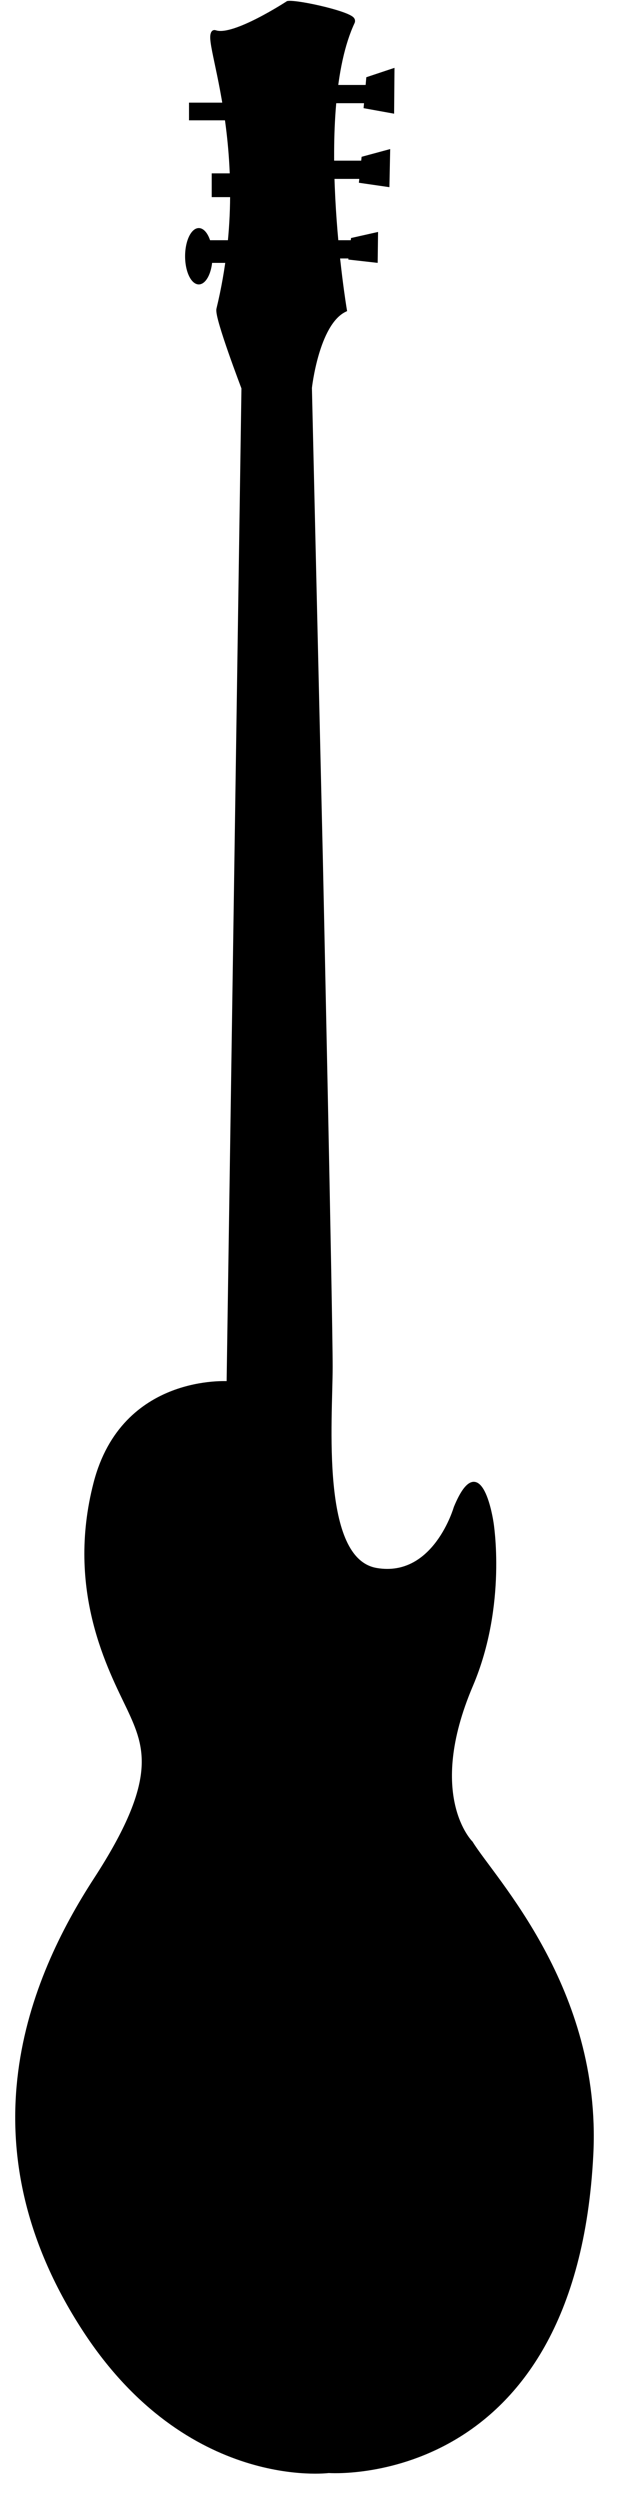 <?xml version="1.0" encoding="utf-8"?>
<svg id="master-artboard" viewBox="0 0 13.317 52.939" version="1.1" xmlns="http://www.w3.org/2000/svg" x="0px" y="0px" style="enable-background:new 0 0 1096 780;"><rect id="ee-background" x="0" y="0" width="13.317" height="52.939" style="fill: white; fill-opacity: 0; pointer-events: none;"/><defs><radialGradient id="gradient-0" gradientUnits="objectBoundingBox" cx="0.5" cy="0.5" r="0.5">
    <stop offset="0" style="stop-color: #353633"/>
    <stop offset="1" style="stop-color: #020201"/>
</radialGradient></defs>

    <path class="st1" d="M400.1,287.4c0,0-26.9-1.4-34,18c-7.1,19.4,3.8,33.6,8.5,40.6c4.7,7.1,8,13.2-8.5,31.2&#10;&#9;&#9;&#9;c-16.5,18-33.9,47.5-2.8,81.3c26.5,28.8,62.4,25.5,62.4,25.5s62.8,3.3,67.1-57.2c2.1-29.8-25-49.6-30.7-56.2c0,0-12.2-8.5,0-28.8&#10;&#9;&#9;&#9;c8.7-14.5,5.2-29.3,5.2-29.3s-2.8-13.6-9.2-2.6c0,0-5.3,13.1-20.2,11.3c-14.9-1.8-11.7-27.3-11.7-36.9c0-9.6-2.5-91.8-2.5-91.8&#10;&#9;&#9;&#9;l-2.8-85.4c0,0,1.8-11.7,8.9-14.2c0,0-8.5-36.1,2.1-52.1c0.7-1.1-14.2-3.5-16.7-3.2c0,0-13.8,6.4-18.4,5.3&#10;&#9;&#9;&#9;c-4.6-1.1,10.8,20.4,0.7,50c-0.5,1.4,6.4,14.2,6.4,14.2L400.1,287.4z" style="fill: black; stroke: black; fill-opacity: 1;" transform="matrix(0.083, 0, 0, 0.117, -28.362, -4.32)"/><path d="M 427.5 52.3 H 435.3 V 55.6 H 427.5 V 52.3 Z" class="st1" style="fill: black;" transform="matrix(0.083, 0, 0, 0.117, -28.362, -4.32)"/><path d="M 426.8 66 H 434.6 V 69.3 H 426.8 V 66 Z" class="st1" style="fill: black;" transform="matrix(0.083, 0, 0, 0.117, -28.362, -4.32)"/><path d="M 425.9 80.4 H 433.7 V 83.7 H 425.9 V 80.4 Z" class="st1" style="fill: black;" transform="matrix(0.083, 0, 0, 0.117, -28.362, -4.32)"/><path d="M 435.3 50.9 L 434.6 56.5 L 442.4 57.5 L 442.5 49.2 Z" class="st1" style="fill: black;" transform="matrix(0.083, 0, 0, 0.117, -28.362, -4.32)"/><path d="M 434.1 65.3 L 433.4 70 L 441.2 70.8 L 441.4 63.9 Z" class="st1" style="fill: black;" transform="matrix(0.083, 0, 0, 0.117, -28.362, -4.32)"/><path d="M 431.4 80 L 430.7 83.9 L 438.2 84.5 L 438.3 78.9 Z" class="st1" style="fill: black;" transform="matrix(0.083, 0, 0, 0.117, -28.362, -4.32)"/><path d="M 390 55.5 H 400.1 V 58.7 H 390 V 55.5 Z" class="st1" style="fill: black;" transform="matrix(0.083, 0, 0, 0.117, -28.362, -4.32)"/><path d="M 395.8 68.3 H 401.5 V 72.6 H 395.8 V 68.3 Z" class="st1" style="fill: black;" transform="matrix(0.083, 0, 0, 0.117, -28.362, -4.32)"/><path d="M 392.1 80.4 H 403.6 V 84.5 H 392.1 V 80.4 Z" class="st1" style="fill: black;" transform="matrix(0.083, 0, 0, 0.117, -28.362, -4.32)"/><path d="M 396 83.3 A 3.5 5.1 0 0 1 392.5 88.4 A 3.5 5.1 0 0 1 389 83.3 A 3.5 5.1 0 0 1 392.5 78.2 A 3.5 5.1 0 0 1 396 83.3 Z" class="st1" style="fill: black;" transform="matrix(0.083, 0, 0, 0.117, -28.362, -4.32)"/>
</svg>
